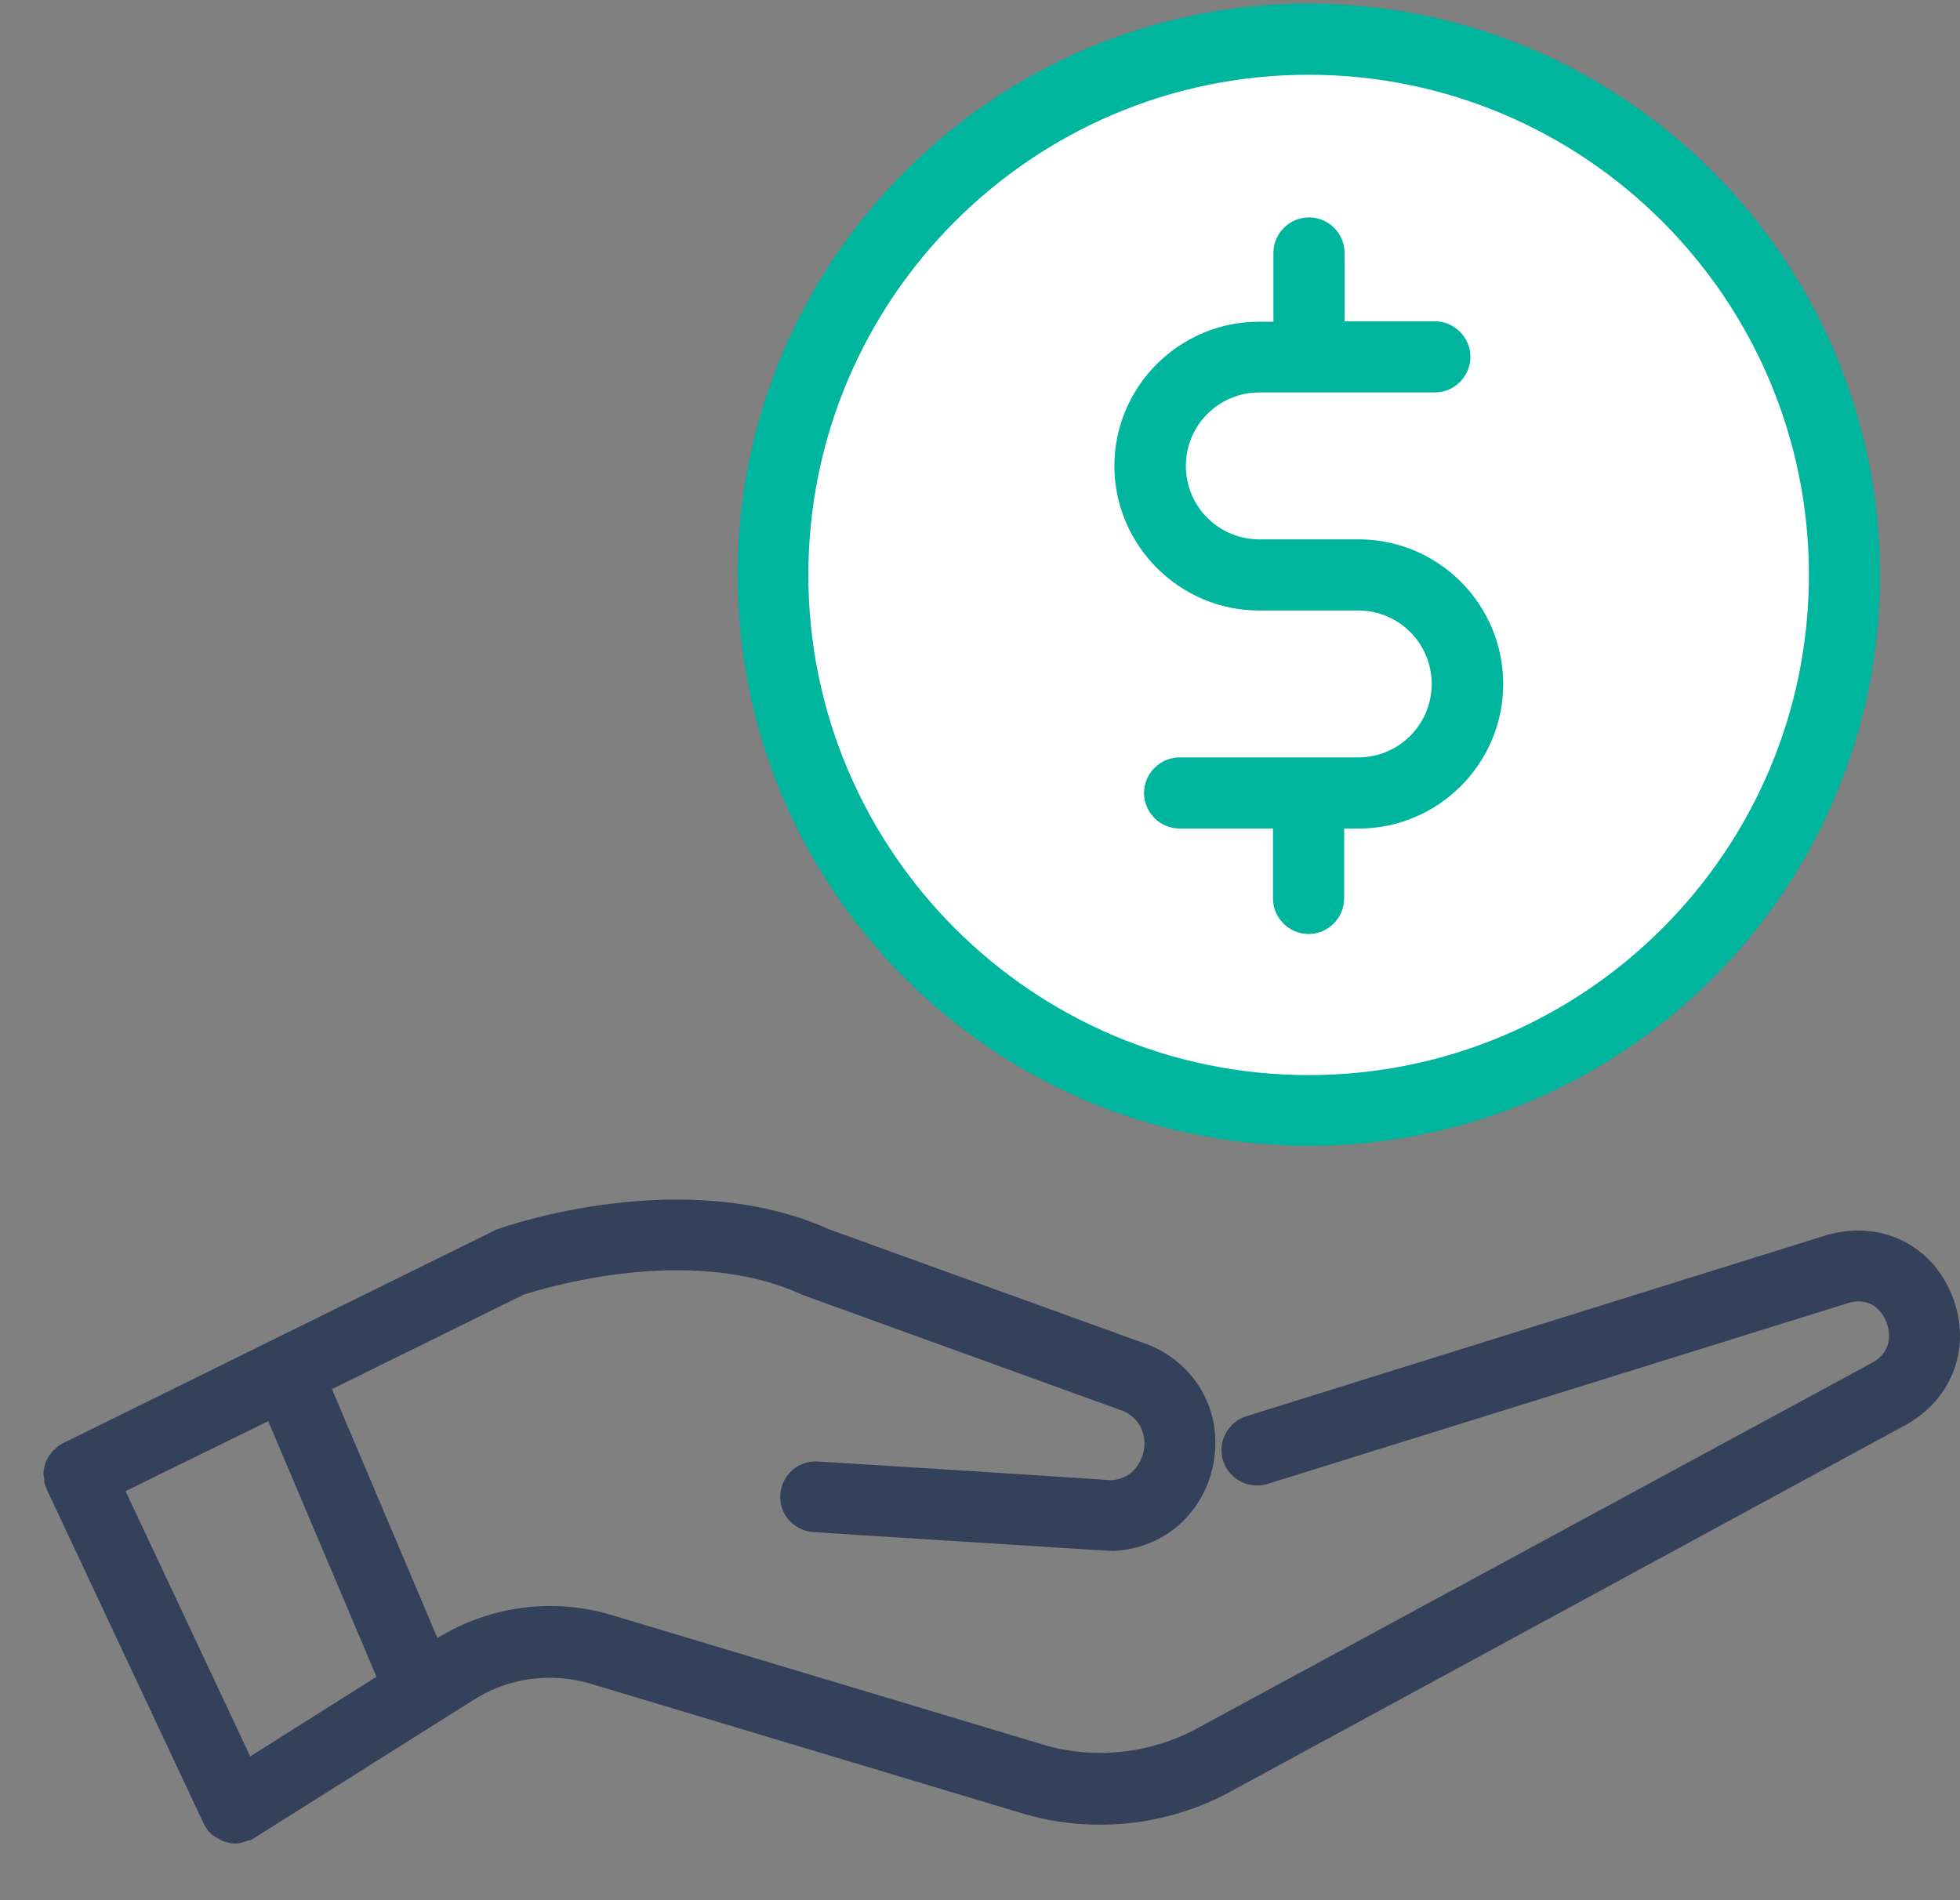 <?xml version="1.0" encoding="UTF-8"?>
<svg width="33px" height="32px" viewBox="0 0 33 32" version="1.1" xmlns="http://www.w3.org/2000/svg" xmlns:xlink="http://www.w3.org/1999/xlink">
    <rect x="0" y="0" width="33" height="32" fill="#808080" stroke="none"/>
    <!-- Generator: sketchtool 58 (101010) - https://sketch.com -->
    <title>7563500A-B47E-43B2-A90D-BB7DE5C36383</title>
    <desc>Created with sketchtool.</desc>
    <g id="HR-Software" stroke="none" stroke-width="1" fill="none" fill-rule="evenodd">
        <g id="HR-software.a" transform="translate(-49, -832)" fill-rule="nonzero">
            <g id="Group-34" transform="translate(33, 754)">
                <g id="ic_Payroll" transform="translate(32.5, 94) scale(-1, 1) translate(-32.5, -94) translate(16, 78)">
                    <circle id="Oval" fill="#FFFFFF" cx="10.967" cy="9.682" r="9.022"></circle>
                    <path d="M32.268,24.808 C32.268,24.788 32.268,24.769 32.261,24.749 C32.261,24.729 32.255,24.709 32.248,24.69 C32.242,24.67 32.242,24.65 32.235,24.637 C32.228,24.617 32.222,24.604 32.209,24.584 C32.202,24.565 32.195,24.551 32.182,24.532 C32.176,24.512 32.163,24.499 32.149,24.486 C32.136,24.472 32.13,24.453 32.117,24.44 C32.103,24.426 32.09,24.413 32.07,24.4 C32.057,24.387 32.044,24.374 32.031,24.361 C32.018,24.347 31.998,24.341 31.978,24.328 C31.965,24.321 31.952,24.308 31.932,24.301 L24.674,20.722 C24.654,20.708 24.635,20.702 24.608,20.695 C24.483,20.649 21.489,19.603 19.041,20.702 L13.639,22.656 C13.625,22.663 13.606,22.669 13.592,22.676 C12.816,23.031 12.408,23.828 12.573,24.663 C12.737,25.492 13.408,26.078 14.251,26.118 C14.257,26.118 14.257,26.118 14.264,26.118 C14.316,26.118 14.553,26.104 17.014,25.947 C18.087,25.881 19.192,25.808 19.291,25.802 C19.6,25.789 19.857,25.539 19.864,25.223 C19.87,24.894 19.614,24.617 19.278,24.611 C19.245,24.611 19.245,24.611 16.942,24.755 C15.79,24.828 14.501,24.913 14.283,24.927 C13.869,24.894 13.77,24.545 13.744,24.44 C13.698,24.216 13.764,23.92 14.073,23.768 L19.469,21.814 C19.482,21.807 19.495,21.801 19.515,21.794 C21.41,20.932 23.884,21.709 24.18,21.801 L27.411,23.393 L25.635,27.585 C24.76,27.045 23.694,26.901 22.706,27.197 L15.455,29.375 C14.593,29.638 13.639,29.539 12.842,29.105 L1.484,22.952 C1.076,22.729 1.208,22.34 1.241,22.261 C1.28,22.156 1.452,21.827 1.866,21.939 L11.646,24.986 C11.956,25.091 12.298,24.92 12.403,24.611 C12.508,24.295 12.337,23.959 12.028,23.854 L2.228,20.794 C2.215,20.787 2.208,20.787 2.195,20.787 C1.32,20.551 0.471,20.972 0.135,21.814 C-0.207,22.663 0.116,23.558 0.919,23.999 L12.283,30.171 C13.356,30.757 14.639,30.888 15.804,30.533 L23.055,28.355 C23.72,28.158 24.437,28.25 25.023,28.625 L28.721,30.954 C28.741,30.967 28.754,30.974 28.774,30.981 C28.78,30.981 28.78,30.987 28.787,30.987 C28.8,30.994 28.807,30.994 28.82,30.994 C28.833,31 28.853,31.007 28.866,31.013 C28.872,31.013 28.885,31.02 28.892,31.02 C28.905,31.027 28.925,31.027 28.938,31.033 C28.945,31.033 28.958,31.033 28.964,31.04 C28.991,31.04 29.011,31.046 29.037,31.046 C29.063,31.046 29.089,31.046 29.116,31.04 C29.122,31.04 29.136,31.04 29.142,31.033 C29.162,31.033 29.175,31.027 29.195,31.02 C29.201,31.02 29.215,31.013 29.221,31.013 C29.234,31.007 29.254,31 29.267,30.994 C29.274,30.987 29.287,30.987 29.293,30.981 C29.307,30.974 29.32,30.967 29.34,30.954 C29.346,30.948 29.359,30.941 29.366,30.941 C29.379,30.935 29.392,30.921 29.405,30.915 C29.412,30.908 29.425,30.902 29.432,30.895 C29.445,30.882 29.451,30.875 29.465,30.862 C29.471,30.856 29.478,30.849 29.491,30.836 C29.504,30.823 29.511,30.809 29.517,30.796 C29.524,30.79 29.53,30.777 29.537,30.77 C29.544,30.757 29.55,30.75 29.55,30.75 C29.557,30.737 29.57,30.717 29.576,30.698 L32.209,25.091 C32.215,25.071 32.222,25.058 32.228,25.038 C32.235,25.019 32.242,24.999 32.248,24.986 C32.255,24.966 32.255,24.946 32.255,24.927 C32.255,24.907 32.261,24.887 32.261,24.867 C32.268,24.848 32.268,24.828 32.268,24.808 Z M30.886,25.111 L28.787,29.579 L26.661,28.237 L28.484,23.933 L30.886,25.111 Z" id="Shape" fill="#33415A"></path>
                    <path d="M10.125,10.281 L11.796,10.281 C12.48,10.281 13.033,10.833 13.033,11.518 C13.033,12.202 12.48,12.755 11.796,12.755 L8.789,12.755 C8.46,12.755 8.19,13.025 8.19,13.354 C8.19,13.683 8.46,13.953 8.789,13.953 L10.361,13.953 L10.361,15.13 C10.361,15.459 10.631,15.729 10.96,15.729 C11.289,15.729 11.559,15.459 11.559,15.13 L11.559,13.953 L11.803,13.953 C13.145,13.953 14.237,12.86 14.237,11.518 C14.237,10.175 13.145,9.083 11.803,9.083 L10.131,9.083 C9.447,9.083 8.894,8.53 8.894,7.846 C8.894,7.161 9.447,6.609 10.131,6.609 L13.086,6.609 C13.415,6.609 13.685,6.339 13.685,6.01 C13.685,5.681 13.415,5.411 13.086,5.411 L11.566,5.411 L11.566,4.259 C11.566,3.93 11.296,3.661 10.967,3.661 C10.638,3.661 10.368,3.93 10.368,4.259 L10.368,5.418 L10.125,5.418 C8.782,5.418 7.69,6.51 7.69,7.852 C7.696,9.188 8.789,10.281 10.125,10.281 Z" id="Path" fill="#00B59D" transform="translate(10.964, 9.695) scale(-1, 1) translate(-10.964, -9.695) "></path>
                    <path d="M10.967,19.296 C16.271,19.296 20.581,14.979 20.581,9.682 C20.581,4.385 16.264,0.061 10.967,0.061 C5.67,0.061 1.346,4.378 1.346,9.682 C1.346,14.986 5.663,19.296 10.967,19.296 Z M10.967,1.259 C15.613,1.259 19.39,5.036 19.39,9.682 C19.39,14.328 15.613,18.105 10.967,18.105 C6.321,18.105 2.544,14.328 2.544,9.682 C2.544,5.036 6.321,1.259 10.967,1.259 Z" id="Shape" fill="#00B59D"></path>
                </g>
            </g>
        </g>
    </g>
</svg>